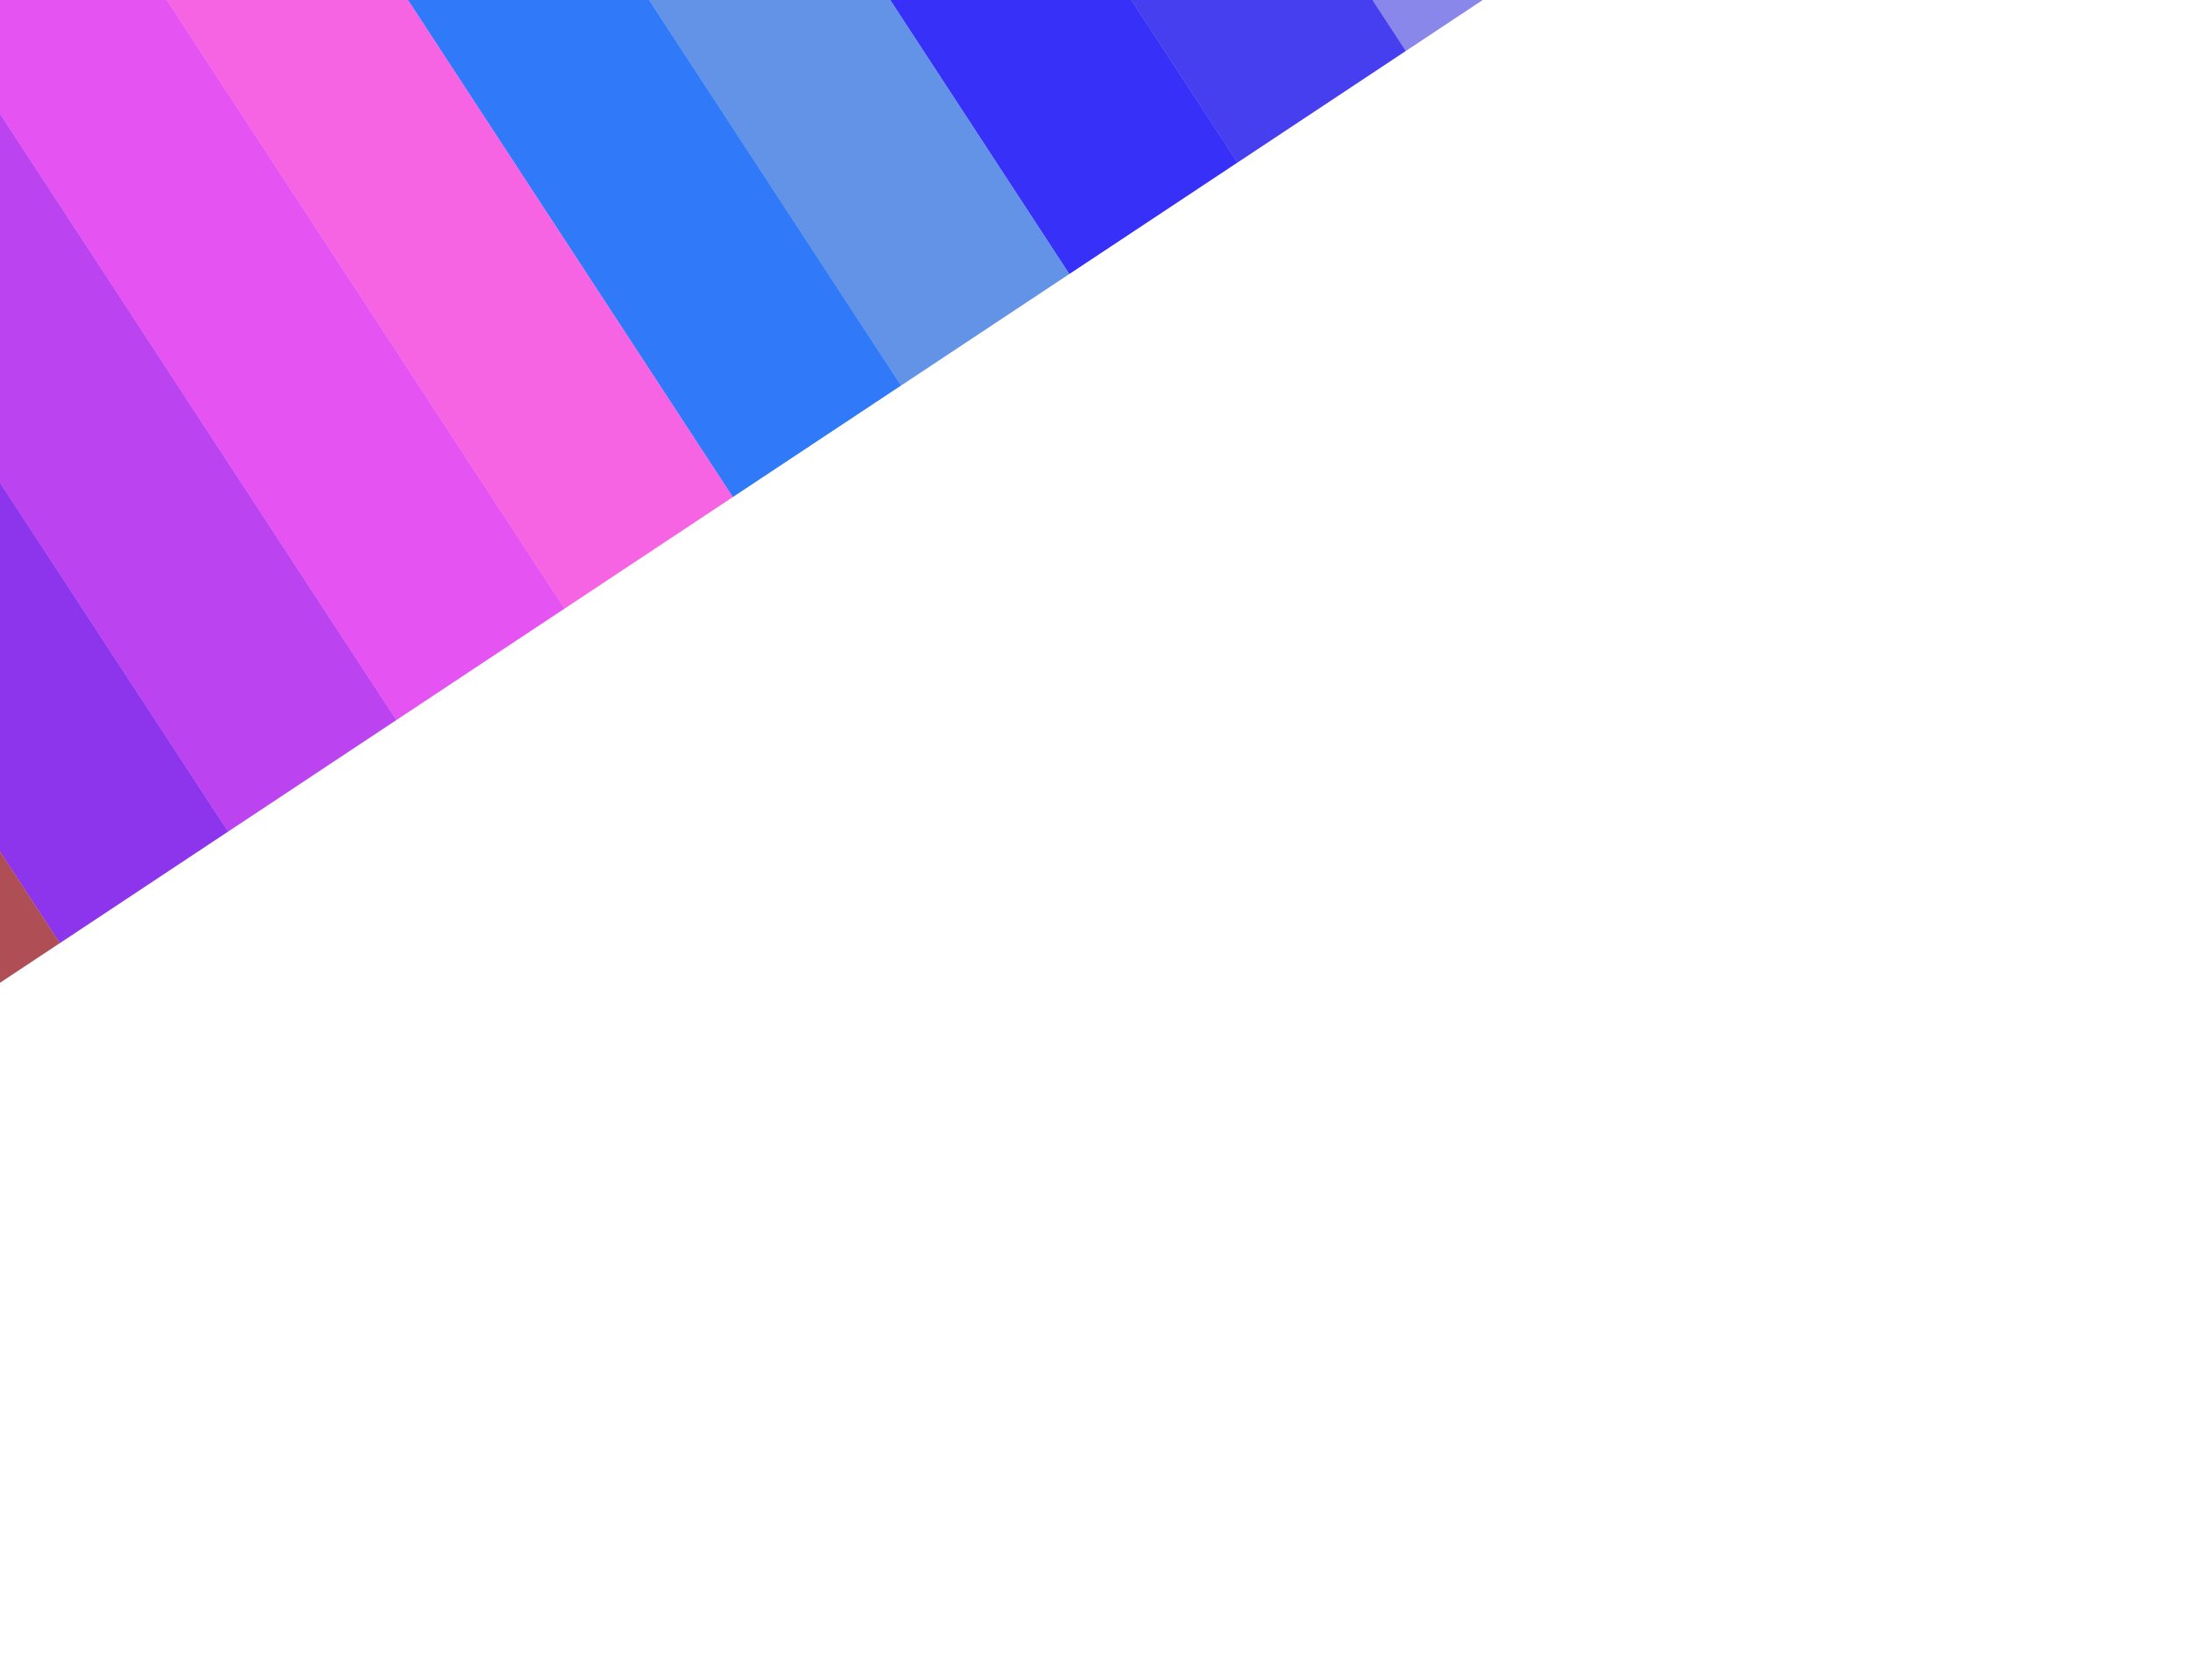 <svg width="2560" height="1964" viewBox="0 0 2560 1964" fill="none" xmlns="http://www.w3.org/2000/svg">
<g filter="url(#filter0_f_835_19)">
<rect opacity="0.67" width="235.957" height="1328.39" transform="matrix(-0.834 0.553 0.547 0.837 1113.38 -1182.65)" fill="#514ce1"/>
<rect width="235.958" height="1328.39" transform="matrix(-0.834 0.553 0.547 0.837 916.707 -1052.28)" fill="#453ff0"/>
<rect width="235.958" height="1328.39" transform="matrix(-0.834 0.553 0.547 0.837 720.036 -921.907)" fill="#3730f9"/>
<rect width="235.958" height="1328.39" transform="matrix(-0.834 0.553 0.547 0.837 523.366 -791.536)" fill="#6293e7"/>
<rect width="235.958" height="1328.39" transform="matrix(-0.834 0.553 0.547 0.837 326.696 -661.165)" fill="#307af9"/>
<rect width="235.958" height="1328.39" transform="matrix(-0.834 0.553 0.547 0.837 130.026 -530.794)" fill="#F664E4"/>
<rect width="235.958" height="1328.39" transform="matrix(-0.834 0.553 0.547 0.837 -66.647 -400.423)" fill="#E554F3"/>
<rect width="235.958" height="1328.39" transform="matrix(-0.834 0.553 0.547 0.837 -263.317 -270.052)" fill="#BB44F0"/>
<rect width="235.958" height="1328.39" transform="matrix(-0.834 0.553 0.547 0.837 -459.987 -139.681)" fill="#8C35EC"/>
<rect width="235.958" height="1328.39" transform="matrix(-0.834 0.553 0.547 0.837 -656.658 -9.31)" fill="#b04e56"/>
</g>
<defs>
<filter id="filter0_f_835_19" x="-1650" y="-2173.76" width="4680.37" height="4137" filterUnits="userSpaceOnUse" color-interpolation-filters="sRGB">
<feFlood flood-opacity="0" result="BackgroundImageFix"/>
<feBlend mode="normal" in="SourceGraphic" in2="BackgroundImageFix" result="shape"/>
<feGaussianBlur stdDeviation="300" result="effect1_foregroundBlur_835_19"/>
</filter>
</defs>
</svg>
